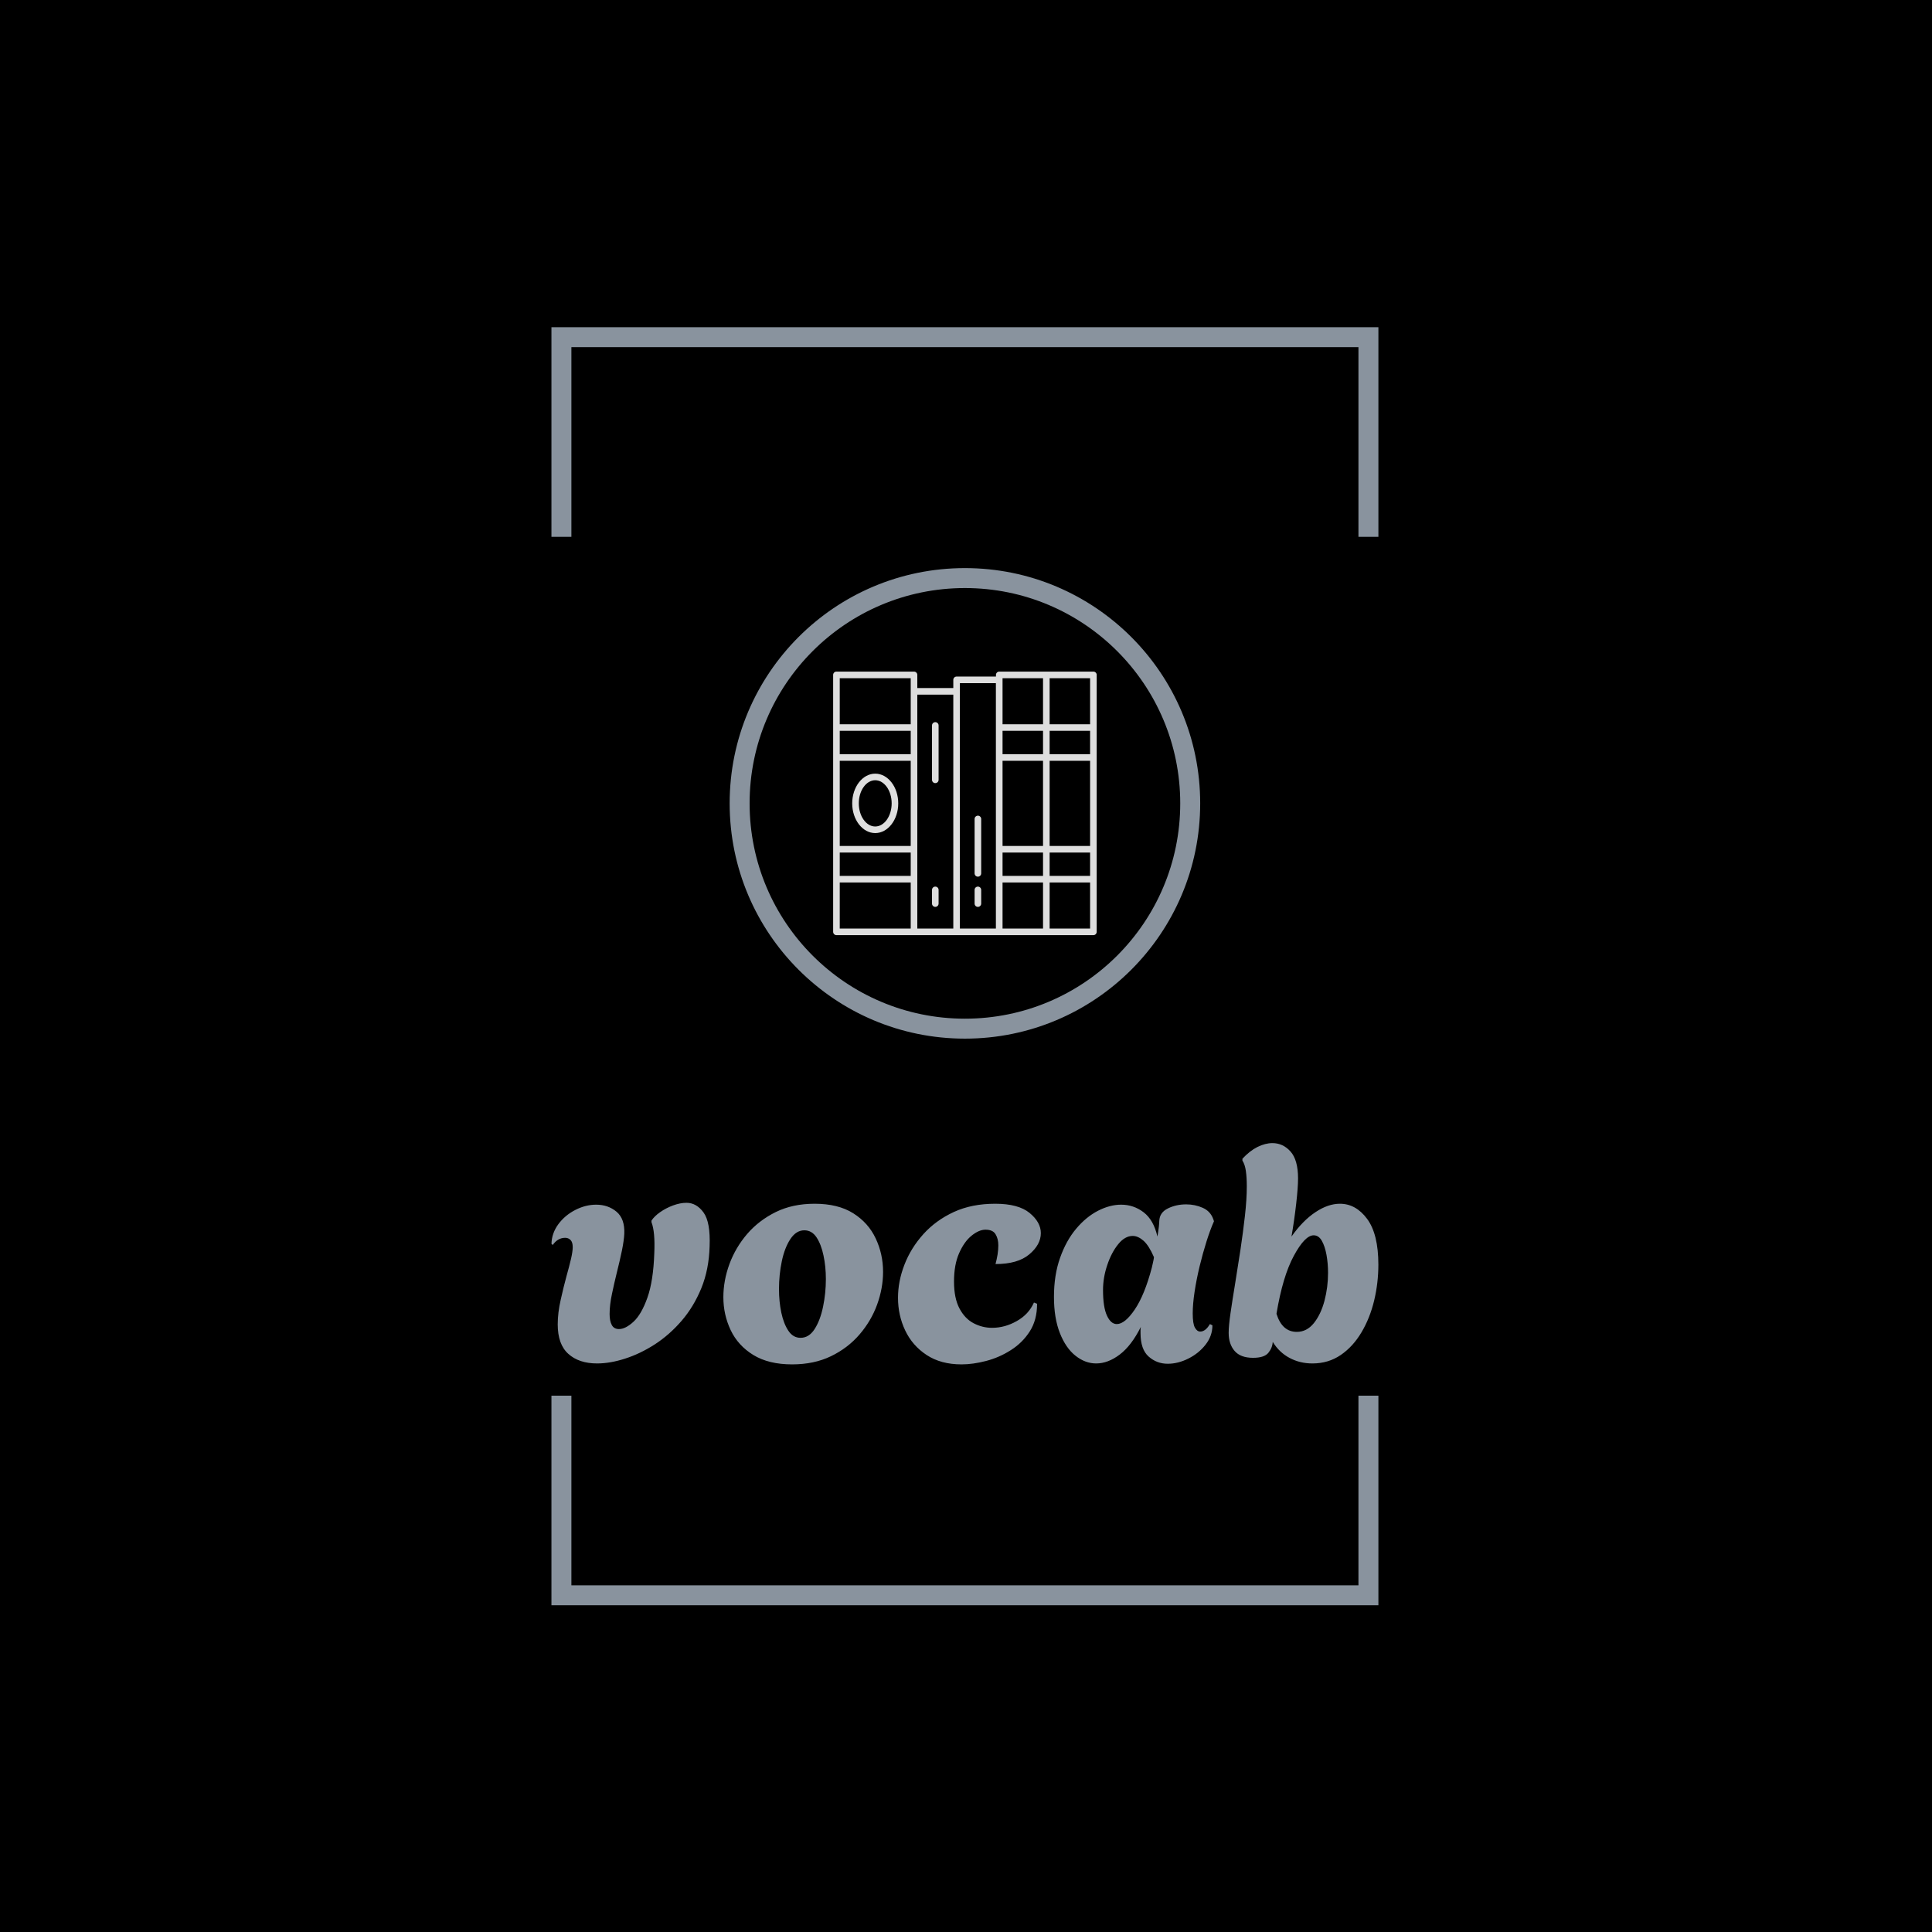 <svg xmlns="http://www.w3.org/2000/svg" version="1.1" xmlns:xlink="http://www.w3.org/1999/xlink" xmlns:svgjs="http://svgjs.dev/svgjs" width="1500" height="1500" viewBox="0 0 1500 1500"><rect width="1500" height="1500" fill="#000000"></rect><g transform="matrix(0.429,0,0,0.429,427.414,250.405)"><svg viewBox="0 0 159 247" data-background-color="#000000" preserveAspectRatio="xMidYMid meet" height="2330" width="1500" xmlns="http://www.w3.org/2000/svg" xmlns:xlink="http://www.w3.org/1999/xlink"><g id="tight-bounds" transform="matrix(1,0,0,1,0.172,-0.1)"><svg viewBox="0 0 158.655 247.2" height="247.2" width="158.655"><g><svg></svg></g><g><svg viewBox="0 0 158.655 247.2" height="247.2" width="158.655"><g transform="matrix(1,0,0,1,0,47.215)"><svg viewBox="0 0 158.655 152.77" height="152.77" width="158.655"><g><svg viewBox="0 0 244.431 235.364" height="152.77" width="158.655"><g transform="matrix(1,0,0,1,0,169.96)"><svg viewBox="0 0 244.431 65.403" height="65.403" width="244.431"><g id="textblocktransform"><svg viewBox="0 0 244.431 65.403" height="65.403" width="244.431" id="textblock"><g><svg viewBox="0 0 244.431 65.403" height="65.403" width="244.431"><g transform="matrix(1,0,0,1,0,0)"><svg width="244.431" viewBox="1.65 -35.05 132.29 35.4" height="65.403" data-palette-color="#89939e"><path d="M8.95 0.2L8.95 0.2Q6.05 0.2 4.35-1.33 2.65-2.85 2.65-6.05L2.65-6.05Q2.65-7.9 3.13-10 3.6-12.1 4.05-13.75L4.05-13.75Q4.5-15.35 4.78-16.55 5.05-17.75 5.05-18.4L5.05-18.4Q5.05-19.2 4.7-19.55 4.35-19.9 3.85-19.9L3.85-19.9Q2.65-19.9 1.85-18.75L1.85-18.75 1.65-18.95Q1.7-20.65 2.75-22.08 3.8-23.5 5.45-24.35 7.1-25.2 8.8-25.2L8.8-25.2Q10.7-25.2 12.05-24.08 13.4-22.95 13.3-20.55L13.3-20.55Q13.25-19.5 12.93-17.9 12.6-16.3 12.05-14.1L12.05-14.1Q11.7-12.7 11.33-10.93 10.95-9.15 10.95-7.7L10.95-7.7Q10.95-6.6 11.3-5.95 11.65-5.3 12.45-5.3L12.45-5.3Q13.5-5.3 14.78-6.48 16.05-7.65 17-10.33 17.95-13 18.1-17.45L18.1-17.45Q18.25-20.85 17.65-22.4L17.65-22.4 17.65-22.65Q18.1-23.35 19.03-24 19.95-24.65 21.1-25.08 22.25-25.5 23.25-25.5L23.25-25.5Q24.85-25.5 25.98-23.95 27.1-22.4 26.95-18.55L26.95-18.55Q26.85-14.85 25.63-11.85 24.4-8.85 22.45-6.6 20.5-4.35 18.18-2.85 15.85-1.35 13.45-0.58 11.05 0.2 8.95 0.2ZM40.15 0.35L40.15 0.35Q36.4 0.35 33.95-1.15 31.5-2.65 30.32-5.13 29.15-7.6 29.15-10.4L29.15-10.4Q29.15-13.05 30.12-15.7 31.1-18.35 32.97-20.53 34.85-22.7 37.55-24.03 40.25-25.35 43.75-25.35L43.75-25.35Q47.5-25.35 49.92-23.83 52.35-22.3 53.52-19.8 54.7-17.3 54.7-14.45L54.7-14.45Q54.7-11.85 53.75-9.22 52.8-6.6 50.92-4.42 49.05-2.25 46.35-0.95 43.65 0.35 40.15 0.35ZM41.5-3.9L41.5-3.9Q42.85-3.9 43.75-5.3 44.65-6.7 45.1-8.88 45.55-11.05 45.55-13.3L45.55-13.3Q45.55-15.3 45.17-17.07 44.8-18.85 44.05-19.98 43.3-21.1 42.1-21.1L42.1-21.1Q40.8-21.1 39.87-19.7 38.95-18.3 38.5-16.15 38.05-14 38.05-11.7L38.05-11.7Q38.05-9.7 38.42-7.93 38.8-6.15 39.55-5.03 40.3-3.9 41.5-3.9ZM67.25 0.35L67.25 0.35Q63.95 0.35 61.67-1.15 59.39-2.65 58.24-5.08 57.09-7.5 57.09-10.3L57.09-10.3Q57.09-12.95 58.12-15.6 59.14-18.25 61.14-20.48 63.14-22.7 66.02-24.03 68.89-25.35 72.64-25.35L72.64-25.35Q76.34-25.35 78.14-23.88 79.94-22.4 79.94-20.65L79.94-20.65Q79.94-18.8 78.09-17.25 76.25-15.7 72.69-15.7L72.69-15.7Q72.89-16.45 73.02-17.23 73.14-18 73.14-18.7L73.14-18.7Q73.14-19.75 72.69-20.48 72.25-21.2 71.09-21.2L71.09-21.2Q70.05-21.2 68.87-20.25 67.69-19.3 66.87-17.45 66.05-15.6 66.05-12.9L66.05-12.9Q66.05-10.25 66.92-8.6 67.8-6.95 69.19-6.23 70.59-5.5 72.14-5.5L72.14-5.5Q74.19-5.5 76.09-6.58 78-7.65 78.84-9.55L78.84-9.55 79.34-9.35Q79.34-6.75 78.17-4.93 77-3.1 75.14-1.93 73.3-0.75 71.19-0.2 69.09 0.35 67.25 0.35ZM100.24 0.25L100.24 0.25Q98.49 0.25 97.19-0.9 95.89-2.05 95.89-4.65L95.89-4.65Q95.89-4.9 95.89-5.15 95.89-5.4 95.94-5.65L95.94-5.65Q94.44-2.65 92.57-1.23 90.69 0.2 88.79 0.2L88.79 0.2Q87.04 0.2 85.49-1.03 83.94-2.25 82.99-4.65 82.04-7.05 82.04-10.45L82.04-10.45Q82.04-13.95 83.02-16.7 83.99-19.45 85.59-21.35 87.19-23.25 89.09-24.23 90.99-25.2 92.79-25.2L92.79-25.2Q94.79-25.2 96.39-23.98 97.99-22.75 98.59-20.1L98.59-20.1Q98.74-20.95 98.82-21.65 98.89-22.35 98.89-22.6L98.89-22.6Q98.94-23.95 100.27-24.6 101.59-25.25 103.19-25.25L103.19-25.25Q104.59-25.25 105.84-24.7 107.09-24.15 107.54-22.85L107.54-22.85 107.64-22.55Q107.04-21.2 106.44-19.3 105.84-17.4 105.34-15.33 104.84-13.25 104.54-11.28 104.24-9.3 104.24-7.8L104.24-7.8Q104.24-6.15 104.59-5.53 104.94-4.9 105.44-4.9L105.44-4.9Q106.29-4.9 106.99-6.1L106.99-6.1 107.39-5.9Q107.39-4.2 106.29-2.8 105.19-1.4 103.54-0.58 101.89 0.25 100.24 0.25ZM92.09-6.1L92.09-6.1Q93.39-6.1 94.97-8.43 96.54-10.75 97.69-15.1L97.69-15.1Q97.79-15.55 97.89-15.98 97.99-16.4 98.04-16.8L98.04-16.8Q97.24-18.65 96.37-19.43 95.49-20.2 94.64-20.2L94.64-20.2Q93.39-20.2 92.32-18.88 91.24-17.55 90.57-15.55 89.89-13.55 89.89-11.55L89.89-11.55Q89.89-8.8 90.52-7.45 91.14-6.1 92.09-6.1ZM123.39 0.2L123.39 0.2Q121.39 0.2 119.74-0.68 118.09-1.55 117.04-3.25L117.04-3.25Q116.99-2.3 116.34-1.5 115.69-0.7 113.89-0.7L113.89-0.7Q111.89-0.7 110.94-1.8 109.99-2.9 109.99-4.7L109.99-4.7Q109.99-5.8 110.29-7.88 110.59-9.95 111.02-12.55 111.44-15.15 111.87-17.95 112.29-20.75 112.59-23.4 112.89-26.05 112.89-28.15L112.89-28.15Q112.89-29.55 112.74-30.6 112.59-31.65 112.19-32.25L112.19-32.25 112.19-32.55Q113.34-33.8 114.59-34.43 115.84-35.05 116.99-35.05L116.99-35.05Q118.69-35.05 119.89-33.7 121.09-32.35 121.09-29.4L121.09-29.4Q121.09-27.95 120.79-25.33 120.49-22.7 120.04-20.1L120.04-20.1Q121.84-22.65 123.87-24 125.89-25.35 127.79-25.35L127.79-25.35Q130.34-25.35 132.14-22.93 133.94-20.5 133.94-15.6L133.94-15.6Q133.94-12.7 133.27-9.88 132.59-7.05 131.24-4.78 129.89-2.5 127.92-1.15 125.94 0.2 123.39 0.2ZM120.89-4.85L120.89-4.85Q122.49-4.85 123.62-6.25 124.74-7.65 125.32-9.83 125.89-12 125.89-14.3L125.89-14.3Q125.89-15.8 125.64-17.18 125.39-18.55 124.89-19.43 124.39-20.3 123.59-20.3L123.59-20.3Q122.19-20.3 120.42-17.03 118.64-13.75 117.64-7.75L117.64-7.75Q118.54-4.85 120.89-4.85Z" opacity="1" transform="matrix(1,0,0,1,0,0)" fill="#89939e" class="wordmark-text-0" data-fill-palette-color="primary" id="text-0"></path></svg></g></svg></g></svg></g></svg></g><g transform="matrix(1,0,0,1,52.676,0)"><svg viewBox="0 0 139.08 139.08" height="139.08" width="139.08"><g><svg></svg></g><g id="icon-0"><svg viewBox="0 0 139.08 139.08" height="139.08" width="139.08"><g><path d="M0 69.54c0-38.406 31.134-69.54 69.54-69.54 38.406 0 69.54 31.134 69.54 69.54 0 38.406-31.134 69.54-69.54 69.54-38.406 0-69.54-31.134-69.54-69.54zM69.54 133.182c35.148 0 63.642-28.493 63.642-63.642 0-35.148-28.493-63.642-63.642-63.642-35.148 0-63.642 28.493-63.642 63.642 0 35.148 28.493 63.642 63.642 63.642z" data-fill-palette-color="tertiary" fill="#89939e" stroke="transparent"></path></g><g transform="matrix(1,0,0,1,30.592,30.592)"><svg viewBox="0 0 77.896 77.896" height="77.896" width="77.896"><g><svg xmlns="http://www.w3.org/2000/svg" xmlns:xlink="http://www.w3.org/1999/xlink" version="1.1" x="0" y="0" viewBox="10 10 80 80" style="enable-background:new 0 0 100 100;" xml:space="preserve" height="77.896" width="77.896" class="icon-cg-0" data-fill-palette-color="accent" id="cg-0"><path d="M41.009 25.345c-0.553 0-1 0.447-1 1v16.511c0 0.553 0.447 1 1 1s1-0.447 1-1V26.345C42.009 25.792 41.562 25.345 41.009 25.345z" fill="#dedede" data-fill-palette-color="accent"></path><path d="M41.009 75.268c-0.553 0-1 0.447-1 1v4.157c0 0.553 0.447 1 1 1s1-0.447 1-1v-4.157C42.009 75.715 41.562 75.268 41.009 75.268z" fill="#dedede" data-fill-palette-color="accent"></path><path d="M53.937 72.249c0.553 0 1-0.447 1-1V54.738c0-0.553-0.447-1-1-1s-1 0.447-1 1v16.511C52.937 71.802 53.384 72.249 53.937 72.249z" fill="#dedede" data-fill-palette-color="accent"></path><path d="M53.937 81.425c0.553 0 1-0.447 1-1v-4.157c0-0.553-0.447-1-1-1s-1 0.447-1 1v4.157C52.937 80.978 53.384 81.425 53.937 81.425z" fill="#dedede" data-fill-palette-color="accent"></path><path d="M22.772 40.979c-3.854 0-6.988 4.047-6.988 9.021s3.135 9.021 6.988 9.021S29.761 54.974 29.761 50 26.626 40.979 22.772 40.979zM22.772 57.021c-2.751 0-4.988-3.149-4.988-7.021s2.237-7.021 4.988-7.021S27.761 46.129 27.761 50 25.523 57.021 22.772 57.021z" fill="#dedede" data-fill-palette-color="accent"></path><path d="M89 10H74.711 60.422c-0.553 0-1 0.447-1 1v0.508H47.473c-0.553 0-1 0.447-1 1v2.486H35.545V11c0-0.553-0.447-1-1-1H11c-0.553 0-1 0.447-1 1v78c0 0.553 0.447 1 1 1h23.545 12.928 12.928c0.004 0 0.007-0.002 0.011-0.002C60.415 89.998 60.418 90 60.422 90h14.289H89c0.553 0 1-0.447 1-1V11C90 10.447 89.553 10 89 10zM61.422 37.072h12.289v25.856H61.422V37.072zM75.711 37.072H88v25.856H75.711V37.072zM88 35.072H75.711v-7.089H88V35.072zM73.711 35.072H61.422v-7.089h12.289V35.072zM61.422 64.928h12.289v7.089H61.422V64.928zM75.711 64.928H88v7.089H75.711V64.928zM88 25.983H75.711V12H88V25.983zM73.711 12v13.983H61.422V12H73.711zM12 37.072h21.545v25.856H12V37.072zM33.545 35.072H12v-7.089h21.545V35.072zM12 64.928h21.545v7.089H12V64.928zM33.545 12v3.994 9.989H12V12H33.545zM12 74.017h21.545V88H12V74.017zM35.545 16.994h10.928V88H35.545V16.994zM59.401 88H48.473V15.994v-2.486h10.928V88zM61.422 74.017h12.289V88H61.422V74.017zM75.711 88V74.017H88V88H75.711z" fill="#dedede" data-fill-palette-color="accent"></path></svg></g></svg></g></svg></g></svg></g><g></g></svg></g></svg></g><path d="M0 41.215L0 1 158.655 1 158.655 41.215 154.827 41.215 154.827 4.828 3.828 4.828 3.828 41.215 0 41.215M0 205.985L0 246.2 158.655 246.2 158.655 205.985 154.827 205.985 154.827 242.372 3.828 242.372 3.828 205.985 0 205.985" fill="#89939e" stroke="transparent" data-fill-palette-color="tertiary"></path></svg></g><defs></defs></svg><rect width="158.655" height="247.2" fill="none" stroke="none" visibility="hidden"></rect></g></svg></g></svg>